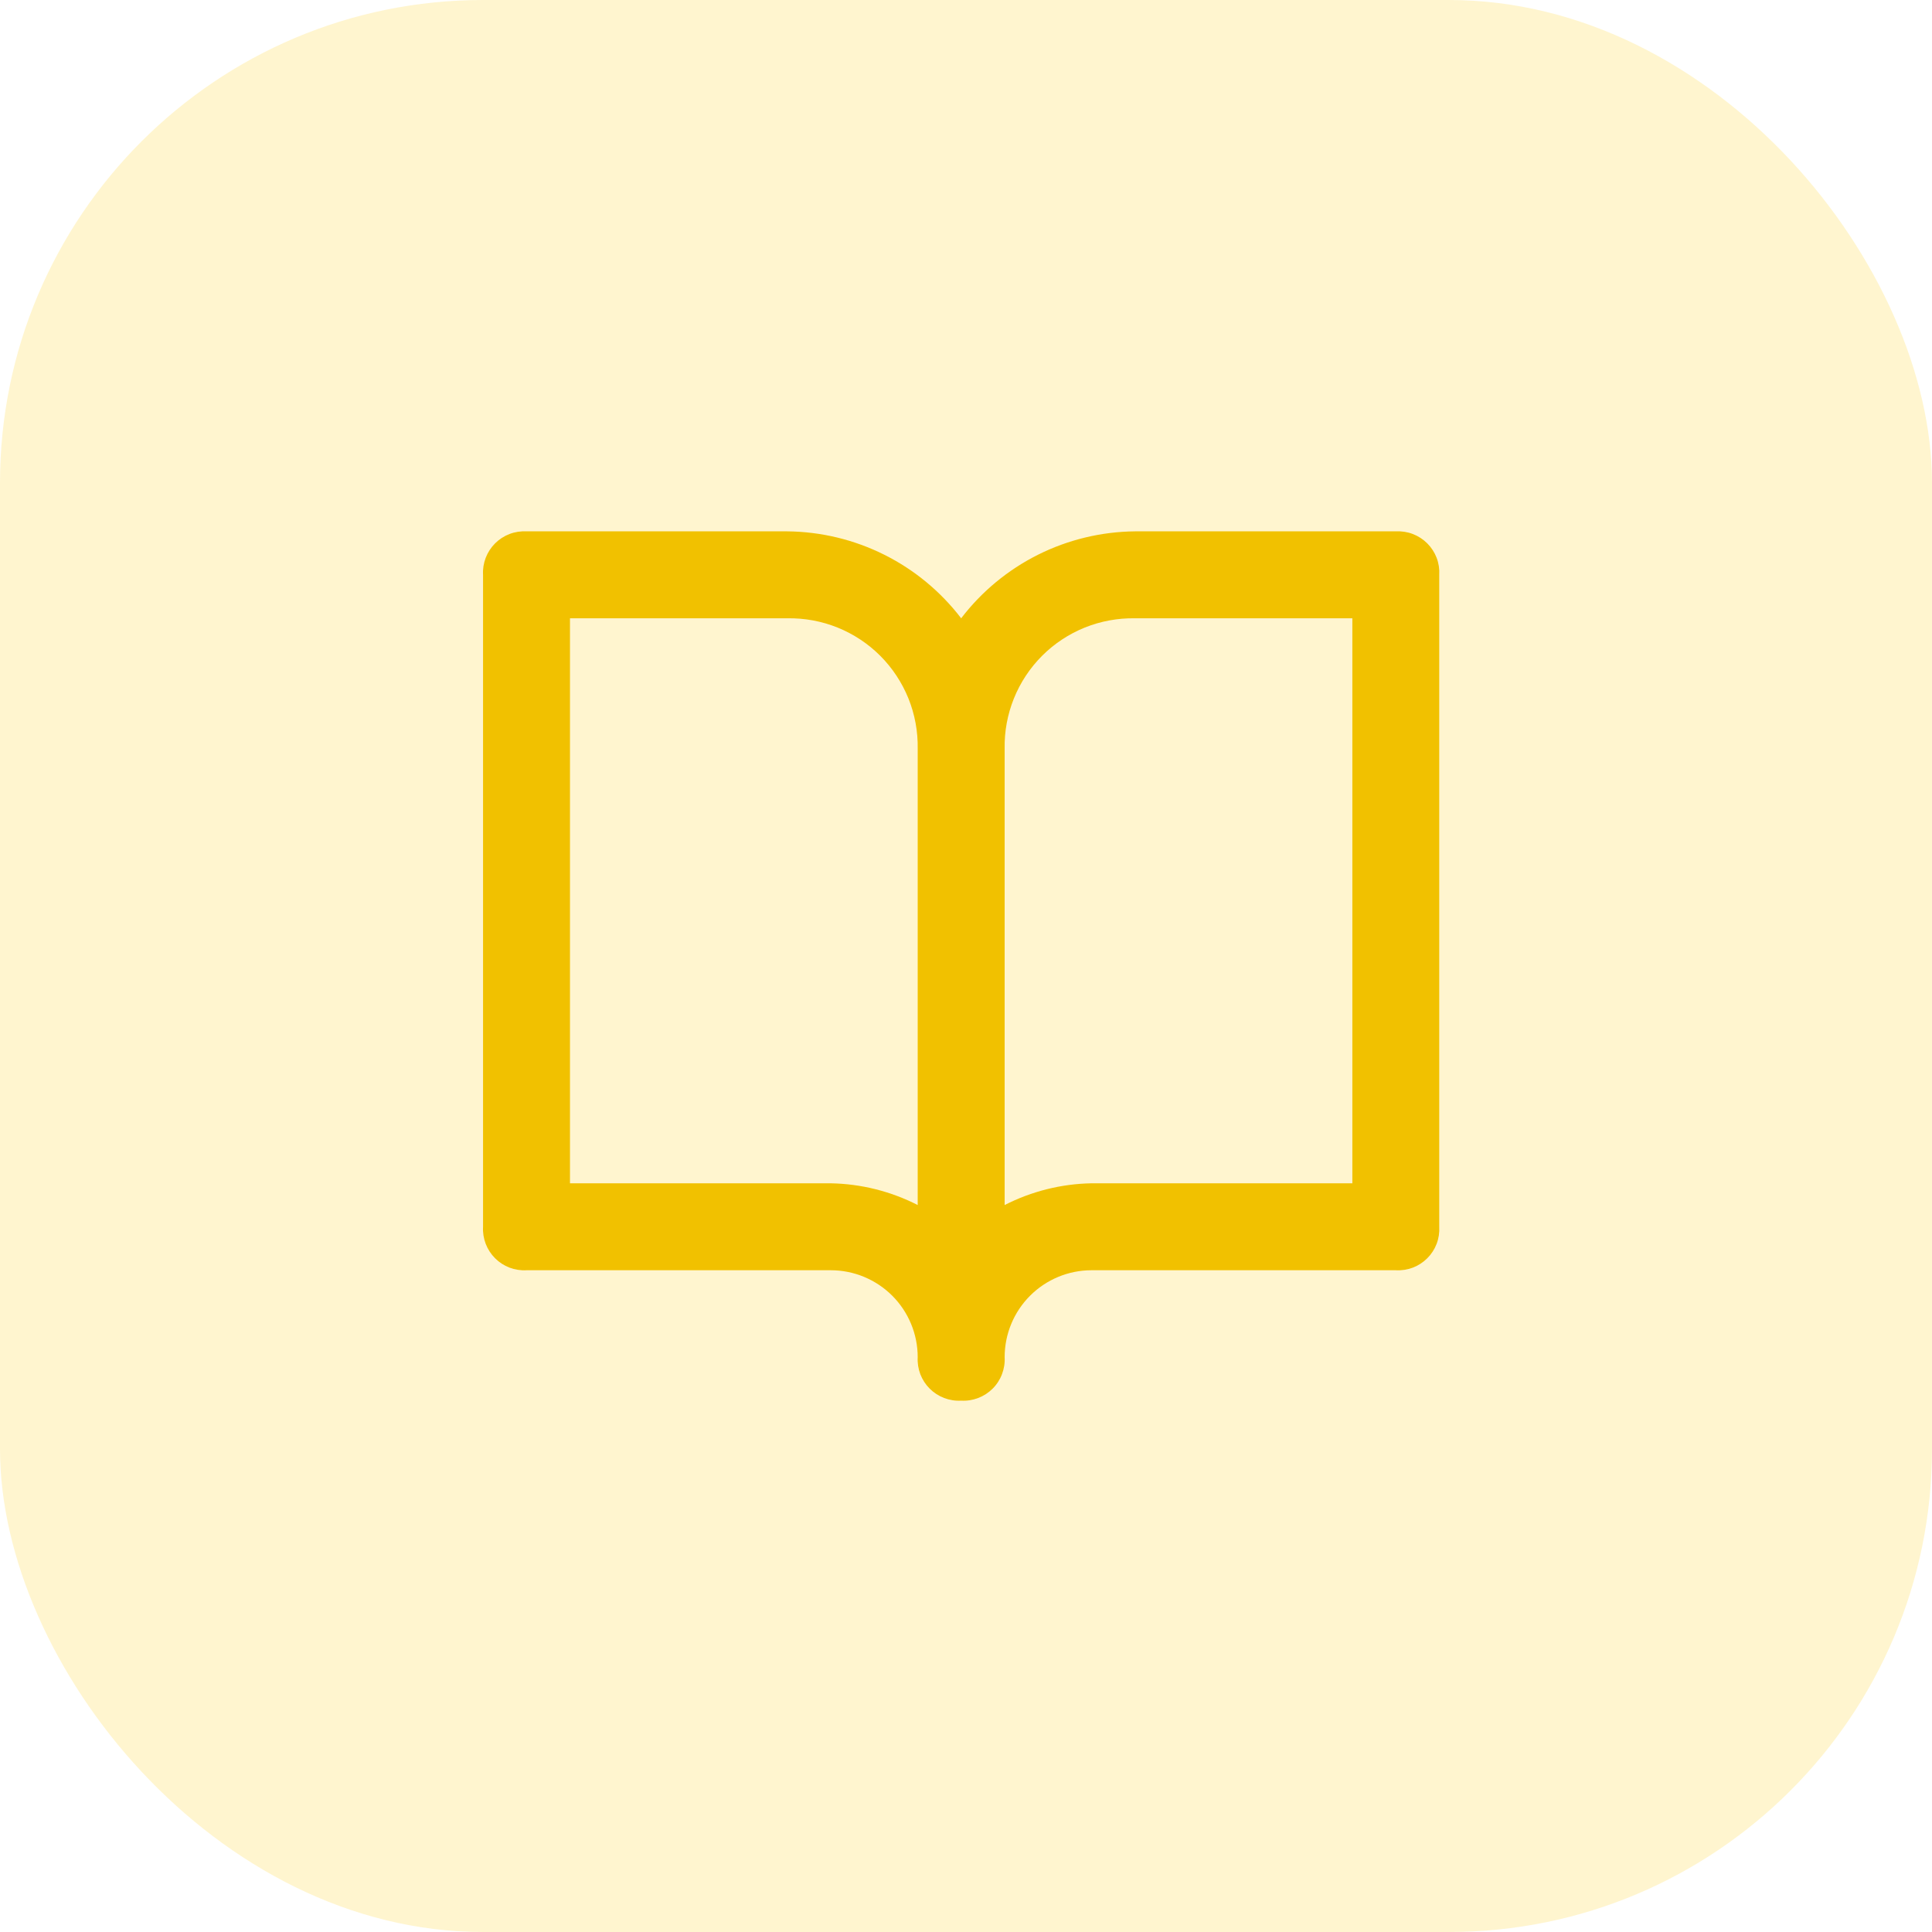 <svg width="40" height="40" viewBox="0 0 40 40" fill="none" xmlns="http://www.w3.org/2000/svg">
<rect width="40" height="40" rx="10" fill="#FFD012" fill-opacity="0.2"/>
<path d="M19.9 28.999C19.78 29.006 19.66 28.987 19.547 28.944C19.435 28.901 19.333 28.835 19.248 28.75C19.163 28.665 19.097 28.563 19.054 28.451C19.012 28.339 18.993 28.219 19 28.099C19 27.621 18.81 27.164 18.473 26.826C18.135 26.489 17.678 26.299 17.2 26.299H10.901C10.781 26.306 10.661 26.287 10.549 26.245C10.437 26.202 10.335 26.136 10.25 26.051C10.165 25.966 10.099 25.864 10.056 25.752C10.013 25.639 9.994 25.519 10.001 25.399V11.901C9.994 11.781 10.013 11.661 10.056 11.549C10.099 11.437 10.165 11.335 10.25 11.25C10.335 11.165 10.437 11.099 10.549 11.056C10.661 11.013 10.781 10.995 10.901 11.001H16.3C16.998 11.008 17.684 11.173 18.308 11.485C18.932 11.797 19.476 12.247 19.9 12.801C20.323 12.247 20.868 11.797 21.491 11.485C22.115 11.173 22.802 11.008 23.499 11.001H28.898C29.018 10.995 29.139 11.013 29.251 11.056C29.363 11.099 29.465 11.165 29.55 11.25C29.635 11.335 29.701 11.437 29.744 11.549C29.787 11.661 29.805 11.781 29.798 11.901V25.399C29.805 25.519 29.787 25.639 29.744 25.752C29.701 25.864 29.635 25.966 29.55 26.051C29.465 26.136 29.363 26.202 29.251 26.245C29.139 26.287 29.018 26.306 28.898 26.299H22.599C22.122 26.299 21.664 26.489 21.327 26.826C20.989 27.164 20.8 27.621 20.8 28.099C20.807 28.219 20.788 28.339 20.745 28.451C20.703 28.563 20.637 28.665 20.552 28.75C20.467 28.835 20.365 28.901 20.252 28.944C20.14 28.987 20.02 29.006 19.9 28.999ZM23.499 12.801C23.143 12.795 22.789 12.86 22.459 12.993C22.128 13.127 21.828 13.325 21.576 13.577C21.324 13.829 21.125 14.13 20.992 14.46C20.859 14.79 20.793 15.144 20.8 15.501V24.949C21.358 24.664 21.973 24.51 22.599 24.499H27.999V12.801H23.499ZM11.801 12.801V24.499H17.2C17.827 24.51 18.442 24.664 19 24.949V15.501C19.006 15.144 18.941 14.79 18.808 14.46C18.674 14.13 18.476 13.829 18.224 13.577C17.972 13.325 17.672 13.127 17.341 12.993C17.011 12.86 16.657 12.795 16.3 12.801H11.801Z" fill="#F1C100"/>
</svg>

